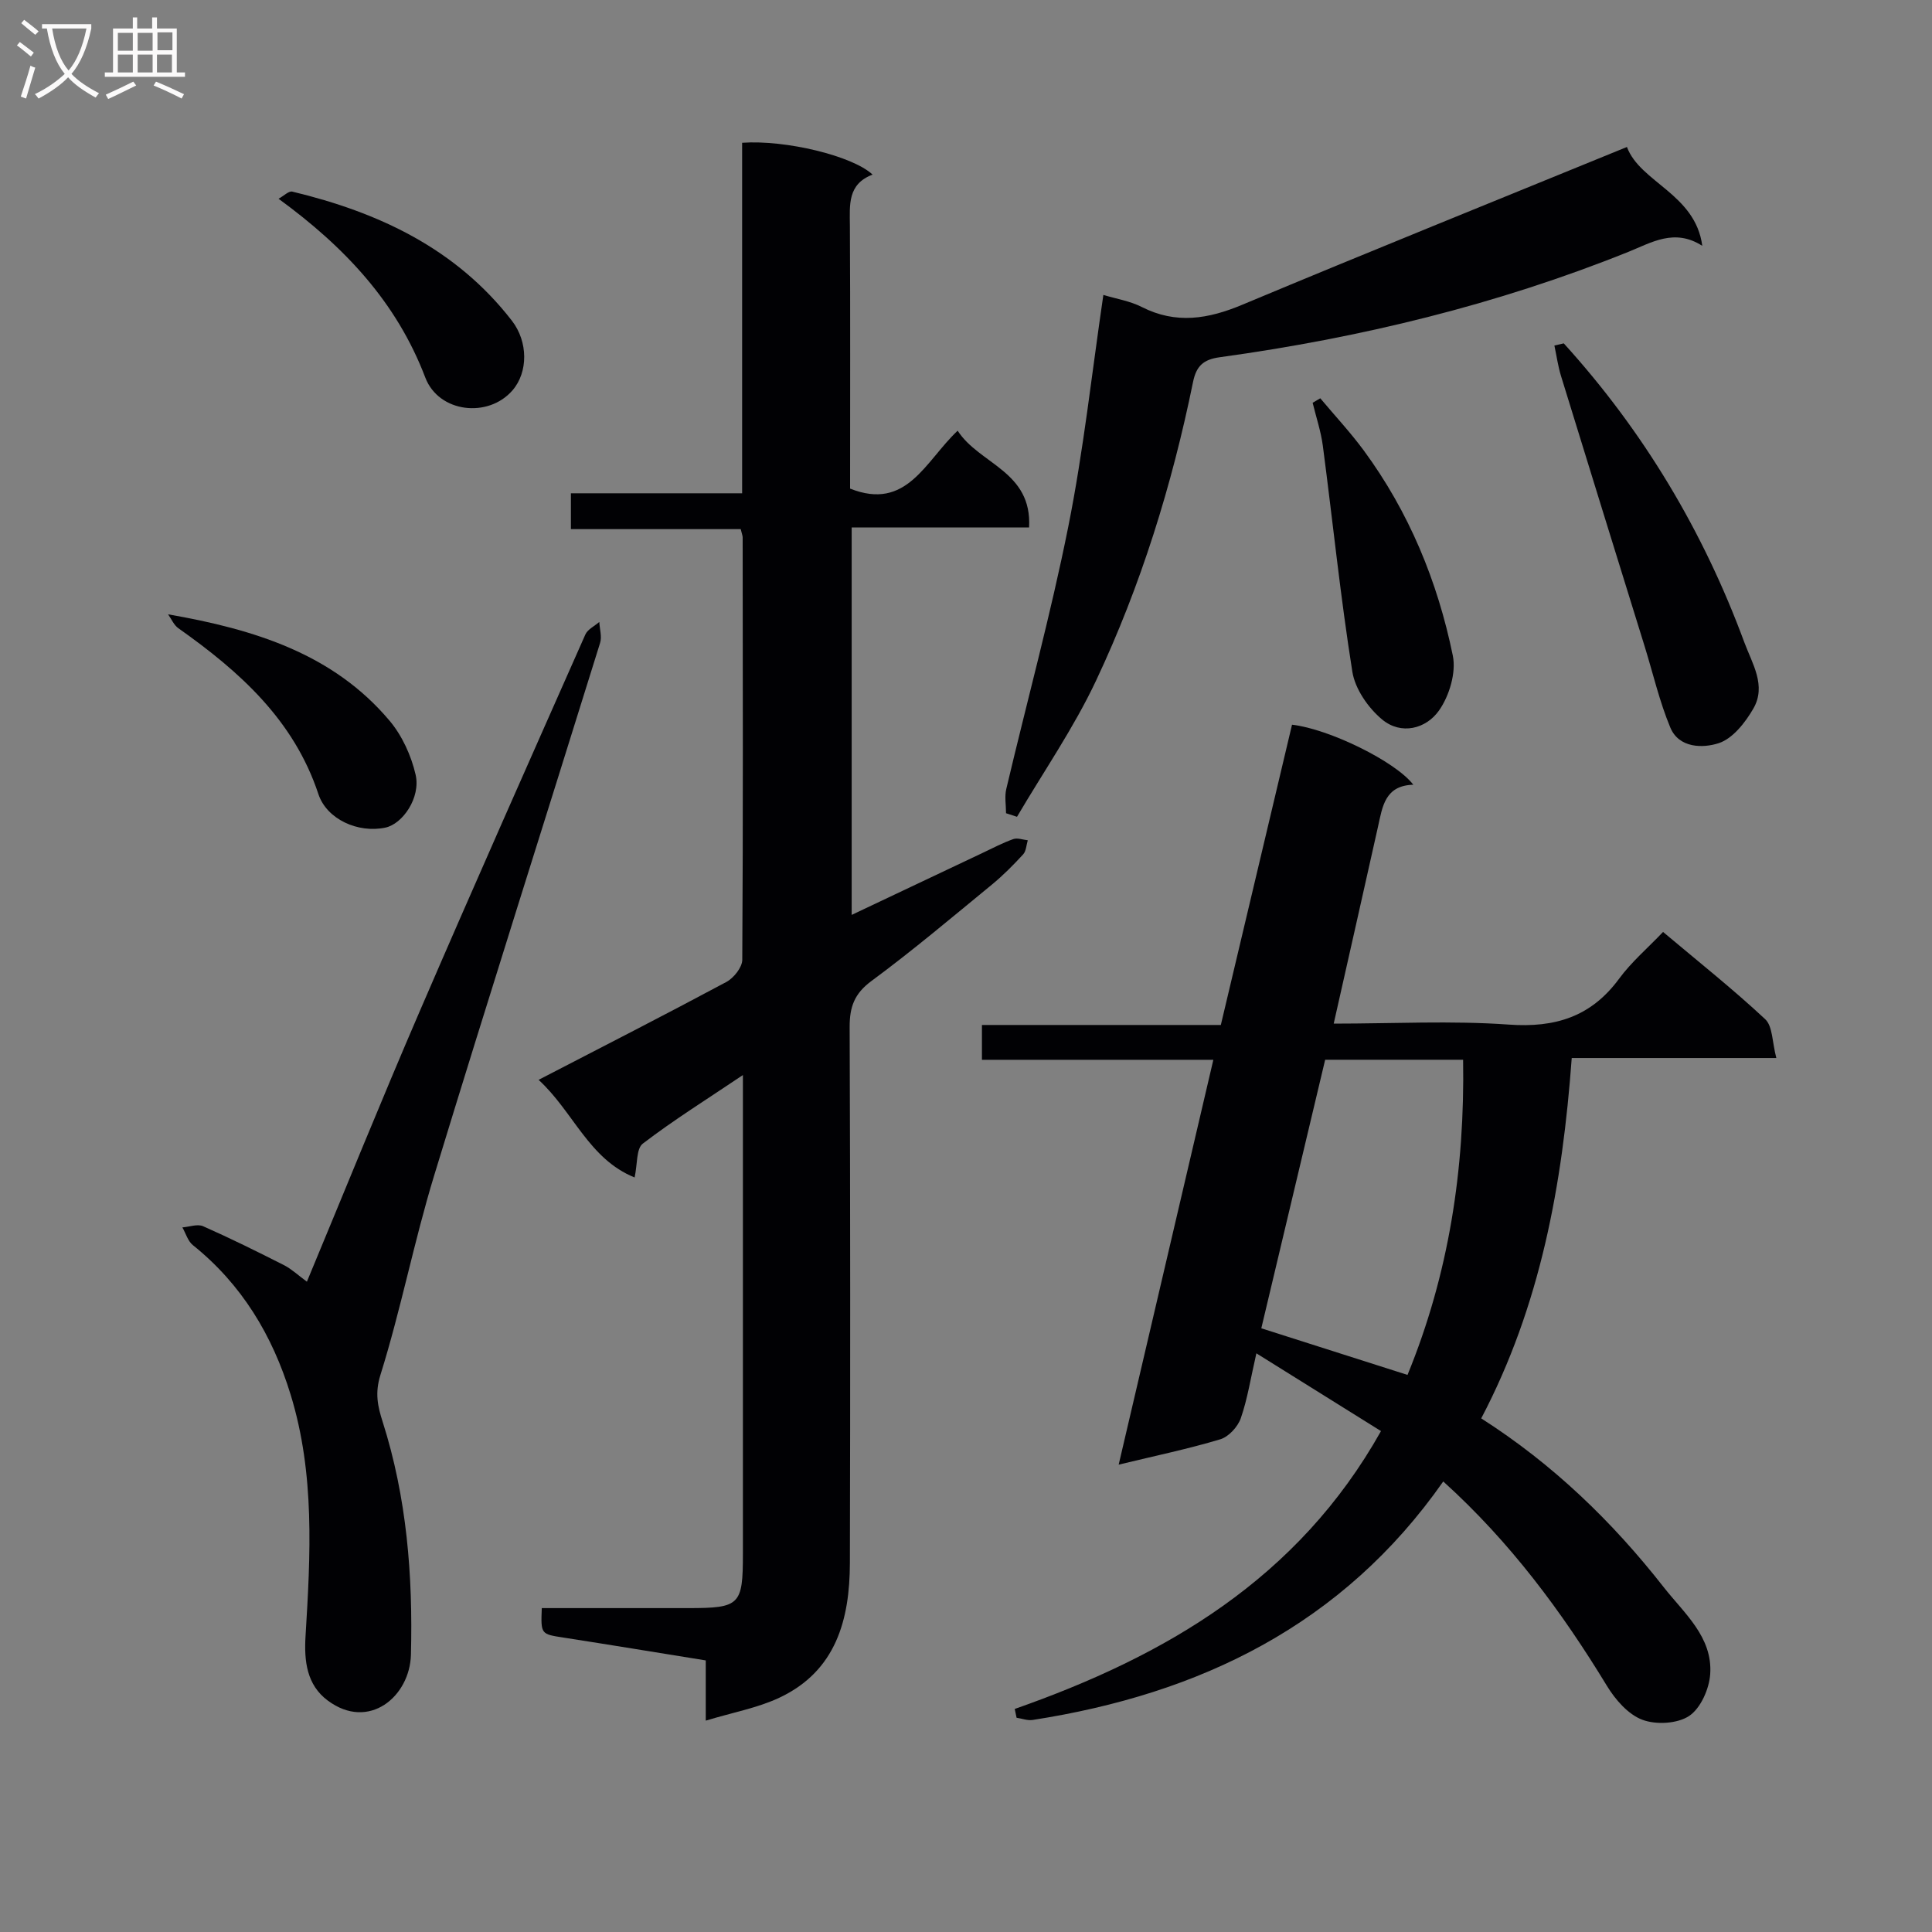 <svg enable-background="new 0 0 400 400" viewBox="0 0 400 400" xmlns="http://www.w3.org/2000/svg"><rect x="0" y="0" width="400" height="400" fill="#808080" stroke="none"/><g fill="#010104"><path d="m111.51 223.57c13.52-7 26.25-13.5 38.85-20.25 1.54-.82 3.31-3.03 3.32-4.6.18-29.15.11-58.31.08-87.47 0-.32-.15-.65-.4-1.7-11.5 0-23.21 0-35.16 0 0-2.81 0-4.89 0-7.42h35.45c0-24.49 0-48.56 0-72.57 8.97-.64 22.86 2.7 27.01 6.59-5.22 1.97-4.73 6.28-4.7 10.62.1 18.15.04 36.3.04 54.39 11.75 4.67 15.51-5.61 22.27-11.99 4.49 6.97 15.44 8.36 14.79 20.04-12.3 0-24.35 0-36.73 0v80.21c9.18-4.35 18.14-8.59 27.1-12.83 2.1-.99 4.17-2.09 6.35-2.86.87-.31 2 .13 3.01.24-.3.99-.33 2.23-.96 2.92-2.02 2.2-4.15 4.35-6.46 6.25-8.23 6.75-16.38 13.64-24.94 19.96-3.55 2.62-4.53 5.37-4.52 9.54.14 36.99.14 73.97.05 110.96-.03 11.72-2.86 22.34-14.55 27.87-4.53 2.14-9.64 3.05-15.29 4.77 0-4.86 0-8.45 0-12.47-10.06-1.62-19.7-3.21-29.35-4.71-4.8-.74-4.81-.67-4.6-6.12h30.31c10.71 0 11.33-.61 11.33-11.2 0-30.99 0-61.98 0-92.97 0-1.64 0-3.27 0-6.19-7.5 5.04-14.34 9.31-20.72 14.19-1.38 1.05-1.1 4.27-1.7 7.01-9.49-3.82-12.68-13.61-19.88-20.21z"/><path d="m210.09 353.82c31.24-10.96 58.64-26.89 75.83-57.53-8.6-5.37-16.83-10.5-25.8-16.1-1.19 5.17-1.84 9.44-3.23 13.45-.62 1.77-2.51 3.83-4.24 4.35-6.62 1.99-13.41 3.4-21.04 5.25 6.58-28.16 13.01-55.66 19.6-83.82-16.17 0-31.87 0-47.91 0 0-2.64 0-4.71 0-7.21h49.46c4.95-20.88 9.85-41.55 14.74-62.17 7.66.88 21.42 7.6 25.11 12.43-5.89.16-6.39 4.55-7.31 8.69-2.99 13.41-6.03 26.82-9.17 40.77 12.34 0 24.35-.65 36.25.2 9.63.69 17.05-1.63 22.84-9.5 2.54-3.46 5.9-6.32 9.1-9.68 7.33 6.17 14.48 11.84 21.14 18.06 1.57 1.46 1.44 4.75 2.31 8.04-14.6 0-28.31 0-42.36 0-1.92 26.25-6.47 51.26-18.74 74.61 14.9 9.52 27.17 21.4 37.79 34.96 4.23 5.4 10.15 10.3 9.62 17.99-.21 3.06-1.97 7.06-4.35 8.65-2.43 1.63-6.88 1.87-9.72.79-2.92-1.1-5.58-4.16-7.3-6.99-9.38-15.41-20-29.77-33.9-42.34-20.82 29.74-50.39 44.01-85.02 49.38-1.06.16-2.21-.29-3.32-.46-.14-.61-.26-1.22-.38-1.82zm64.27-134.41c-4.46 18.76-8.88 37.35-13.22 55.6 10.35 3.3 20.19 6.43 30.27 9.65 8.58-20.92 11.88-42.6 11.51-65.25-9.62 0-18.71 0-28.56 0z"/><path d="m63.54 265.36c7.88-18.93 15.4-37.55 23.36-55.99 11.25-26.08 22.79-52.03 34.29-78 .48-1.08 1.9-1.74 2.89-2.6.07 1.46.57 3.04.16 4.35-11.43 36.77-23.13 73.46-34.36 110.28-4.16 13.62-6.87 27.69-11.12 41.28-1.18 3.77-.54 6.53.45 9.64 5.02 15.72 6.29 31.92 5.87 48.26-.22 8.67-8.71 15.83-17.21 9.51-4.37-3.24-4.93-8.19-4.61-13.36 1.02-16.78 1.96-33.57-3.09-49.99-3.77-12.28-10.11-22.83-20.25-30.96-1.03-.83-1.45-2.42-2.16-3.66 1.45-.11 3.13-.76 4.3-.24 5.69 2.52 11.27 5.28 16.82 8.1 1.58.83 2.92 2.11 4.66 3.38z"/><path d="m228.44 61.06c2.65.81 5.5 1.25 7.95 2.5 7.11 3.61 13.75 2.49 20.82-.47 26.32-11.01 52.78-21.68 79.63-32.66 2.72 7.34 14.18 9.71 15.6 20.47-5.75-3.69-10.49-.69-15.29 1.24-27.25 10.96-55.56 17.82-84.6 21.82-3.38.46-4.86 1.79-5.54 5.11-4.36 21.37-10.8 42.16-20.1 61.88-4.61 9.78-10.85 18.8-16.35 28.16-.76-.25-1.51-.5-2.27-.74 0-1.68-.33-3.43.05-5.02 4.27-18.1 9.19-36.06 12.83-54.28 3.16-15.77 4.88-31.81 7.27-48.01z"/><path d="m323.76 71.09c16.5 18.17 28.87 38.85 37.37 61.86 1.65 4.46 4.62 9 1.89 13.74-1.67 2.9-4.28 6.24-7.19 7.18-3.23 1.05-8.21 1.07-10.01-3.24-2.25-5.4-3.57-11.18-5.31-16.8-5.78-18.66-11.58-37.32-17.32-55.99-.63-2.05-.92-4.2-1.37-6.3.65-.14 1.29-.3 1.94-.45z"/><path d="m273.35 82.46c3 3.58 6.2 7.01 8.97 10.76 9.39 12.75 15.32 27.14 18.47 42.52.72 3.51-.72 8.32-2.85 11.35-2.69 3.83-7.86 5.14-11.79 1.87-2.87-2.39-5.59-6.3-6.16-9.88-2.47-15.52-4.06-31.19-6.11-46.78-.4-3.01-1.39-5.94-2.11-8.91.52-.31 1.05-.62 1.58-.93z"/><path d="m34.8 127.19c17.89 3.11 34.2 8.19 45.84 22.01 2.61 3.09 4.5 7.24 5.41 11.2 1.08 4.73-2.67 10.19-6.27 10.95-5.69 1.2-12.14-1.75-13.86-6.94-5.09-15.37-16.34-25.4-28.99-34.34-.93-.65-1.43-1.9-2.13-2.88z"/><path d="m57.67 41.15c1.09-.59 2.11-1.65 2.84-1.48 17.86 4.29 33.89 11.76 45.48 26.74 3.36 4.35 3.37 10.63.13 14.39-5.02 5.83-15.29 4.67-18.07-2.64-5.93-15.56-16.62-26.97-30.38-37.01z"/></g><path d="m6.4 11.7c-1-.8-1.9-1.6-2.9-2.3l.6-.7c.9.7 1.9 1.4 2.9 2.2zm-2.1 8.3c.7-2.1 1.4-4.2 2-6.4.2.1.6.3 1 .4-.7 2.3-1.3 4.4-1.9 6.4zm3-12.8c-1.1-.9-2.1-1.7-2.9-2.4l.6-.7c1 .8 2 1.5 3 2.4zm1.4-1.3v-.9h10.2v.9c-.9 4.2-2.3 7.3-4.1 9.4 1.3 1.4 3.2 2.7 5.7 4-.2.2-.4.5-.7.9-2.5-1.4-4.4-2.7-5.7-4.2-1.4 1.5-3.5 3-6.1 4.4 0 0 0 0-.1-.1-.3-.4-.5-.7-.7-.8 2.7-1.3 4.7-2.8 6.2-4.2-1.8-2.2-3-5.3-3.7-9.4zm9.2 0h-7.1c.6 3.8 1.7 6.7 3.4 8.7 1.7-2 2.9-4.8 3.7-8.7z" fill="#fbfafa"/><path d="m31.6 3.6h.9v2.3h4.1v9.1h1.7v.9h-16.6v-.9h1.7v-9.1h4.1v-2.3h.9v2.3h3.1v-2.3zm-4 13.3.6.8c-1.9.9-3.8 1.9-5.8 2.8-.2-.3-.3-.6-.5-.9 2-.9 3.9-1.8 5.7-2.7zm-3.2-10.1v3.7h3.1v-3.7zm0 4.5v3.7h3.1v-3.7zm4.1-4.5v3.7h3.1v-3.7zm0 4.5v3.7h3.1v-3.7zm9.1 9.1c-2.1-1.1-4.1-2-5.8-2.7l.5-.8c2.2.9 4.1 1.8 5.8 2.6zm-1.9-13.7h-3.1v3.7h3.1v-3.6zm-3.2 4.6v3.7h3.1v-3.7z" fill="#fbfafa"/></svg>